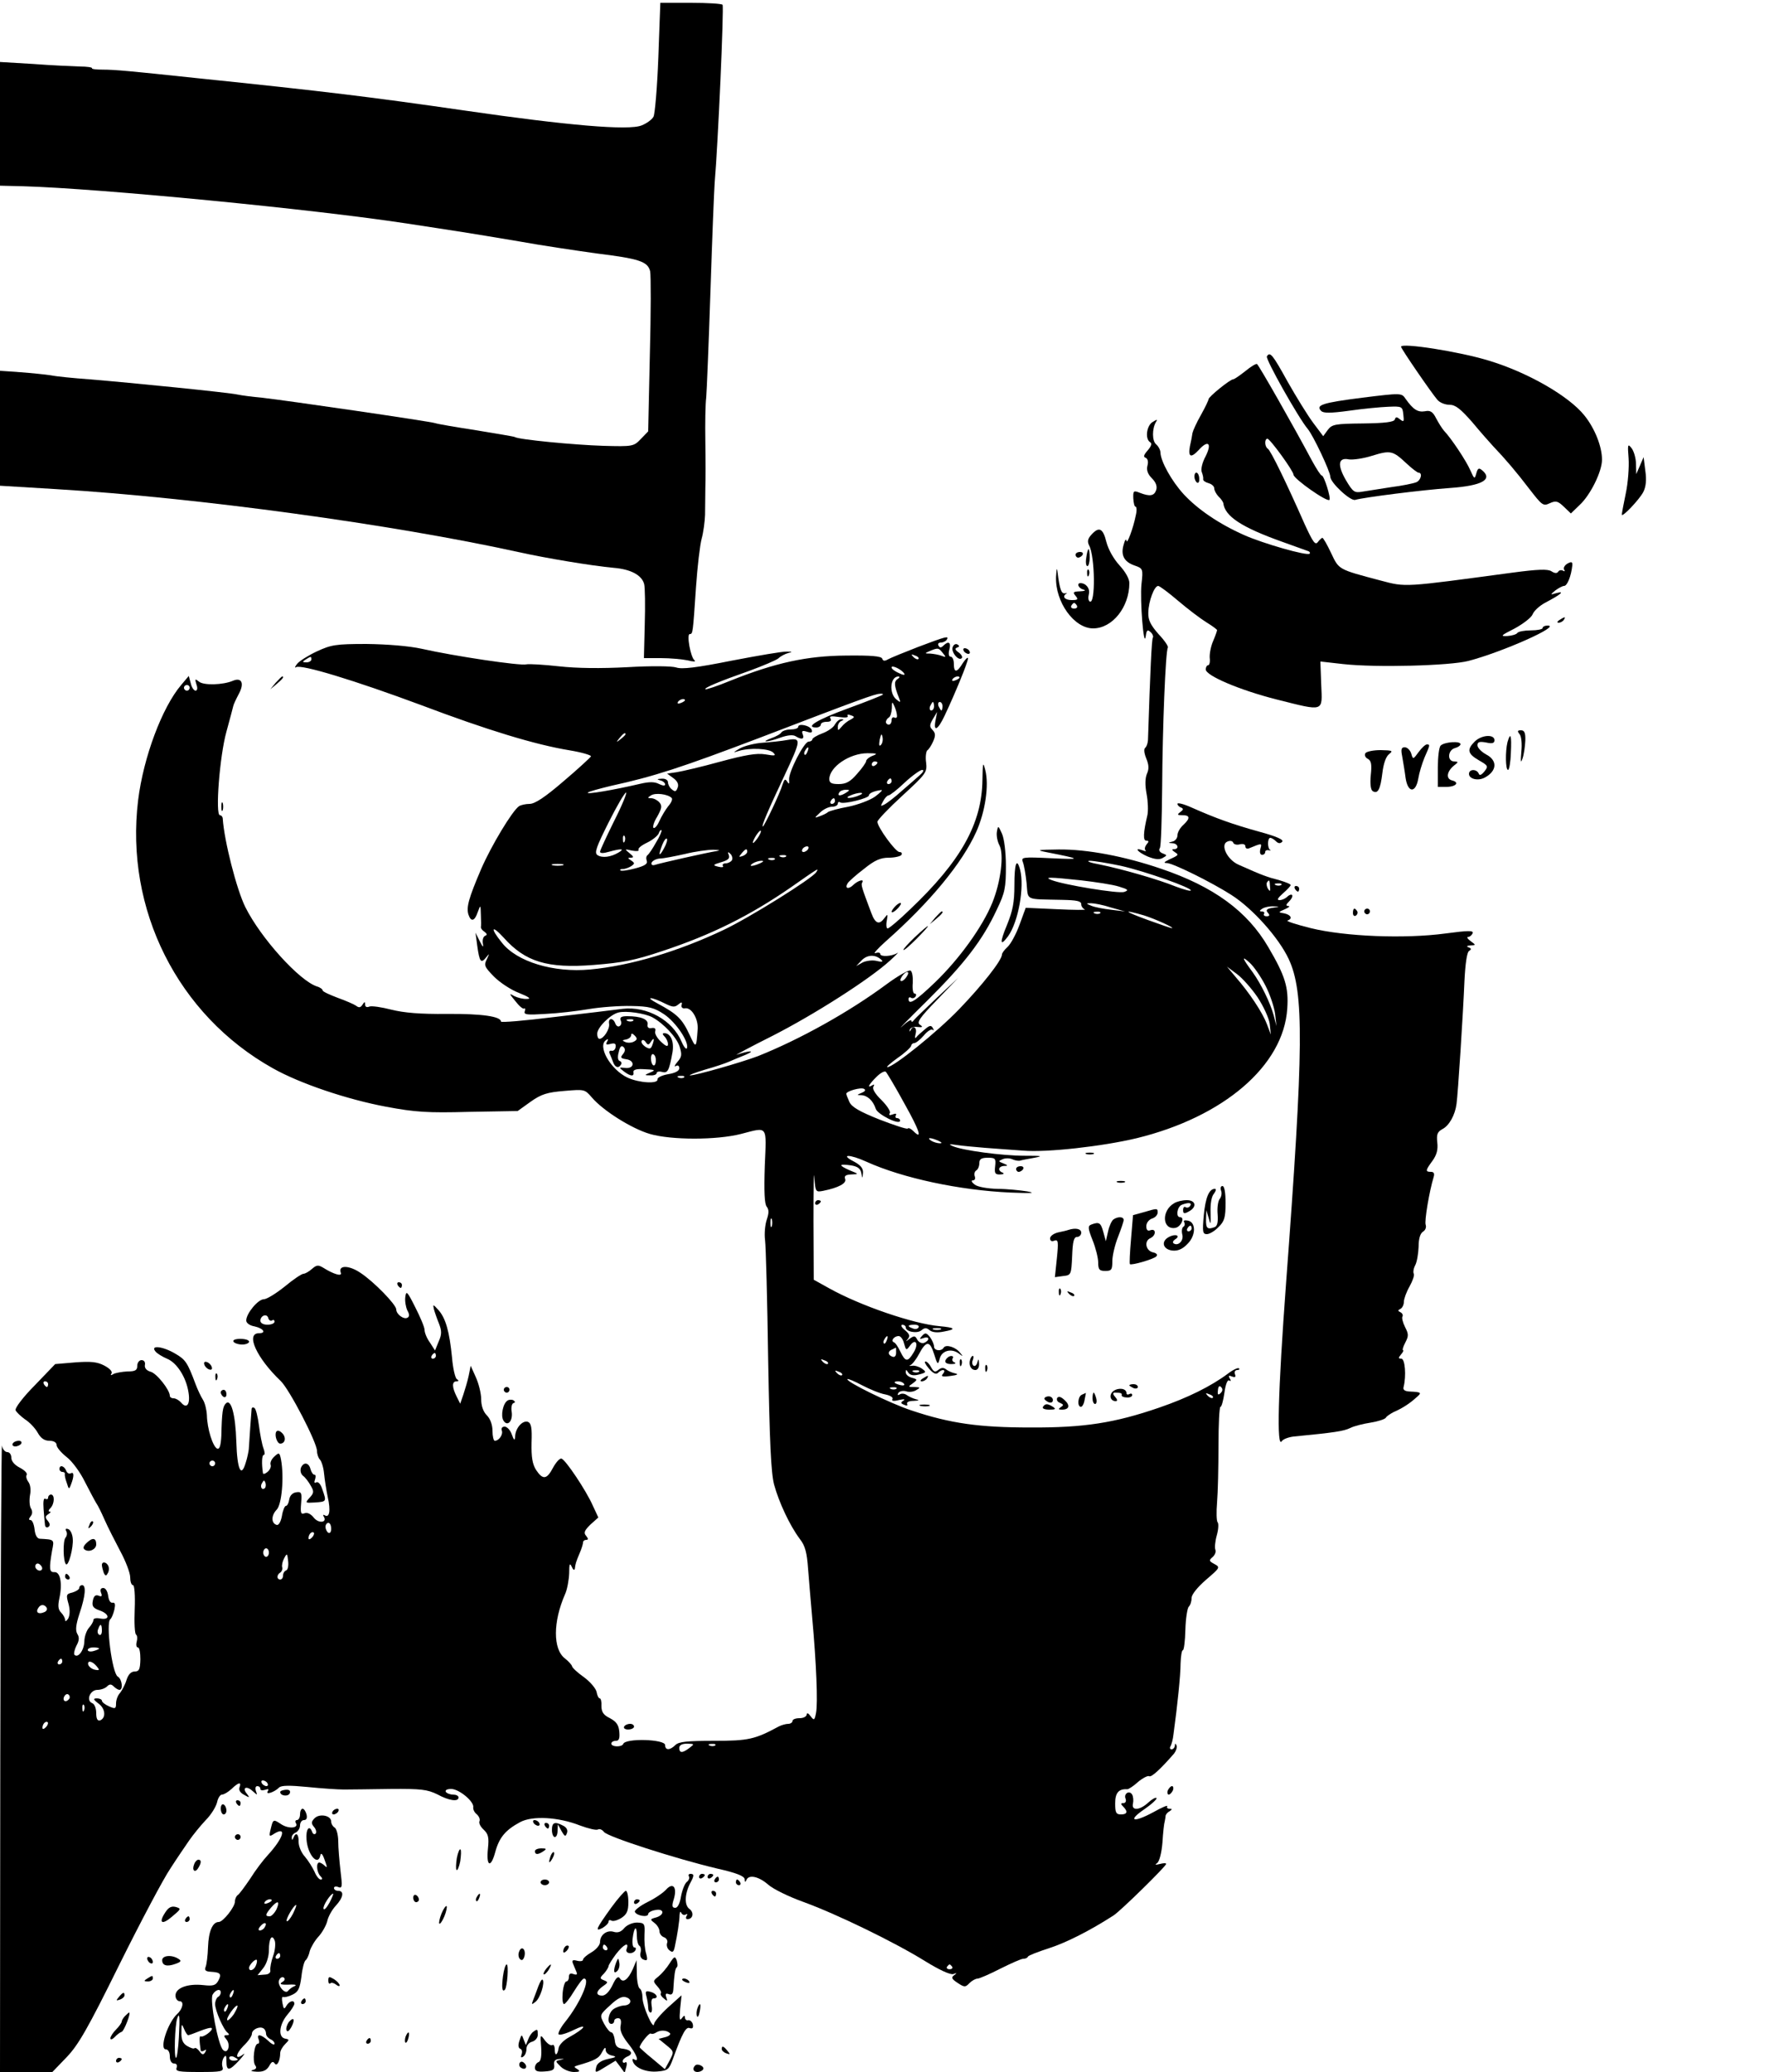 <?xml version="1.0" standalone="no"?>
<!DOCTYPE svg PUBLIC "-//W3C//DTD SVG 20010904//EN"
 "http://www.w3.org/TR/2001/REC-SVG-20010904/DTD/svg10.dtd">
<svg version="1.0" xmlns="http://www.w3.org/2000/svg"
 width="625pt" height="732pt" viewBox="0 0 625 732"
 preserveAspectRatio="xMidYMid meet">

<g transform="translate(0,732) scale(0.1,-0.1)"
fill="#000000" stroke="none">
<path d="M2326 7118 c-4 -106 -12 -200 -17 -210 -5 -10 -24 -24 -42 -31 -45
-19 -264 0 -622 52 -332 48 -494 68 -950 115 -236 25 -288 30 -332 30 -23 0
-40 2 -38 5 2 3 -18 6 -43 6 -26 1 -100 4 -164 9 l-118 7 0 -218 0 -219 83 -2
c270 -8 1025 -81 1357 -132 74 -11 162 -25 195 -30 33 -5 123 -20 200 -33 77
-14 199 -32 270 -42 155 -19 183 -29 192 -63 3 -14 3 -147 -1 -296 l-6 -270
-26 -27 c-25 -26 -28 -27 -133 -24 -100 3 -299 22 -312 31 -3 2 -65 12 -137
24 -71 11 -136 22 -144 25 -16 6 -530 81 -613 90 -33 3 -71 8 -85 11 -29 7
-378 42 -525 54 -55 4 -116 10 -135 14 -19 3 -68 8 -108 11 l-72 5 0 -203 0
-203 198 -12 c500 -30 1191 -125 1632 -222 99 -22 261 -49 338 -56 61 -5 100
-26 108 -58 3 -12 4 -76 2 -142 l-3 -119 60 0 c33 0 76 -4 95 -8 19 -5 30 -5
24 0 -14 10 -29 93 -17 93 11 0 11 3 22 166 5 72 14 149 20 171 6 21 11 59 12
84 0 24 1 67 1 94 1 28 1 102 0 165 -1 63 0 133 3 155 2 22 9 191 15 375 6
184 13 358 15 385 12 138 33 617 28 628 -3 4 -53 7 -112 7 l-108 0 -7 -192z"/>
<path d="M4950 6095 c0 -7 108 -164 128 -187 8 -10 27 -18 43 -18 21 0 39 -14
81 -62 29 -35 62 -72 73 -84 44 -46 83 -92 128 -151 45 -58 49 -62 72 -51 22
10 29 8 50 -12 l25 -24 31 30 c38 35 79 118 79 160 0 46 -25 110 -62 156 -54
68 -199 152 -338 194 -104 32 -310 64 -310 49z"/>
<path d="M4476 6061 c-6 -9 112 -218 144 -256 19 -22 80 -151 80 -169 0 -21
71 -87 88 -82 31 9 236 35 335 42 113 8 153 30 113 63 -11 9 -15 7 -20 -11 -6
-22 -7 -21 -21 10 -14 33 -68 114 -93 140 -7 8 -19 27 -28 44 -12 24 -21 29
-40 25 -25 -4 -41 6 -68 44 -14 21 -15 21 -153 4 -141 -18 -166 -26 -145 -47
8 -8 33 -8 99 1 48 7 111 13 138 14 48 2 50 1 53 -27 3 -26 2 -28 -11 -18 -12
10 -16 10 -19 0 -3 -9 -35 -13 -112 -14 -99 -1 -110 -3 -125 -23 l-16 -22 -36
48 c-20 27 -60 92 -90 145 -53 96 -62 107 -73 89z m493 -378 c19 -18 39 -33
43 -33 15 0 8 -28 -9 -34 -10 -4 -49 -12 -88 -17 -38 -6 -84 -13 -102 -16 -28
-5 -33 -1 -58 41 -31 54 -27 81 11 73 14 -2 51 3 82 13 65 20 73 18 121 -27z"/>
<path d="M4400 6009 c-19 -15 -39 -29 -43 -29 -11 0 -87 -62 -87 -70 0 -4 -12
-29 -27 -56 -15 -26 -28 -55 -30 -64 -1 -8 -5 -30 -9 -47 -7 -38 4 -42 31 -13
33 37 48 25 25 -21 -13 -24 -18 -48 -14 -57 4 -10 6 -21 5 -25 -1 -5 8 -11 19
-14 11 -3 20 -11 20 -18 0 -8 7 -20 15 -29 9 -8 16 -19 17 -23 5 -47 65 -86
208 -137 41 -15 81 -29 89 -32 8 -2 11 -7 8 -10 -8 -9 -165 36 -232 66 -88 39
-164 91 -213 144 -43 47 -81 116 -82 147 0 9 -7 22 -15 29 -15 12 -15 55 -1
79 7 10 4 10 -12 0 -21 -13 -27 -59 -9 -71 8 -4 5 -14 -8 -29 -14 -16 -16 -23
-8 -26 8 -3 11 -14 7 -28 -4 -16 1 -30 16 -45 14 -14 19 -28 15 -41 -7 -21
-22 -24 -58 -10 -22 9 -24 7 -23 -20 1 -16 4 -29 8 -29 4 0 5 -14 1 -30 -9
-46 -32 -107 -33 -90 -1 8 -6 2 -10 -14 -11 -37 1 -61 39 -74 29 -10 30 -12
24 -65 -6 -56 8 -233 15 -185 3 22 6 25 17 15 7 -6 11 -16 8 -20 -4 -7 -9
-113 -17 -357 0 -14 -5 -28 -10 -32 -5 -4 -4 -18 4 -38 9 -22 10 -37 2 -54 -6
-15 -7 -39 -1 -71 5 -26 6 -59 3 -74 -15 -64 -16 -91 -4 -91 9 0 10 -3 1 -13
-6 -8 -8 -17 -4 -21 4 -4 0 -4 -10 0 -33 12 -17 -7 18 -22 25 -10 41 -12 53
-5 16 9 16 10 0 16 -11 4 -15 12 -10 19 4 6 7 103 8 216 1 204 12 479 20 492
3 4 -12 26 -33 48 -28 32 -37 50 -36 76 1 40 21 94 35 94 5 0 37 -24 71 -53
34 -29 79 -63 100 -76 20 -12 37 -25 37 -27 0 -3 -6 -20 -14 -39 -8 -18 -13
-45 -12 -59 2 -14 -1 -26 -5 -26 -5 0 -9 -7 -9 -15 0 -22 120 -73 250 -106
171 -43 162 -45 158 52 l-3 82 80 -9 c116 -13 377 -6 443 11 122 32 330 125
280 125 -10 0 -18 -4 -18 -9 0 -4 -18 -8 -41 -8 -23 0 -44 -4 -48 -9 -3 -5
-19 -10 -36 -11 -26 -1 -22 2 27 27 31 17 59 39 63 50 4 11 23 29 43 40 57 30
72 43 42 35 -24 -7 -24 -7 -5 9 11 8 25 16 31 16 11 0 25 34 29 72 1 13 -2 15
-17 7 -10 -6 -15 -15 -12 -21 4 -6 3 -8 -4 -4 -6 3 -13 2 -17 -4 -4 -6 -12 -6
-24 2 -13 8 -47 7 -137 -5 -387 -52 -375 -52 -466 -28 -151 40 -147 38 -175
97 -14 30 -28 54 -31 54 -2 0 -10 -7 -16 -15 -9 -12 -17 -1 -46 62 -64 145
-121 263 -131 268 -11 7 -12 35 -1 35 9 0 92 -114 92 -127 1 -15 119 -98 127
-89 6 6 -19 86 -27 86 -4 0 -19 24 -35 53 -65 122 -188 338 -194 341 -3 2 -22
-9 -41 -25z"/>
<path d="M5754 5700 c2 -30 -2 -86 -10 -123 -8 -38 -14 -71 -14 -75 0 -12 62
53 76 80 9 18 12 42 7 75 l-6 48 -13 -30 -13 -30 -1 36 c0 19 -7 44 -15 55
-14 18 -15 15 -11 -36z"/>
<path d="M4220 5636 c0 -8 4 -17 9 -21 6 -3 9 4 8 15 -1 23 -17 28 -17 6z"/>
<path d="M3856 5431 c-13 -14 -15 -24 -8 -38 21 -39 23 -211 2 -198 -5 3 -6
14 -3 26 5 19 -9 38 -29 39 -16 0 -7 -19 10 -23 10 -3 5 -5 -12 -6 -24 -1 -27
-3 -16 -16 11 -13 8 -15 -14 -15 -24 0 -35 13 -18 23 4 2 1 2 -5 1 -13 -3 -19
14 -26 71 -3 22 -4 19 -6 -13 -3 -89 64 -182 131 -182 68 0 128 75 128 160 0
16 -14 40 -35 63 -20 22 -39 55 -46 82 -12 49 -26 56 -53 26z m-51 -251 c3 -5
-1 -10 -10 -10 -9 0 -13 5 -10 10 3 6 8 10 10 10 2 0 7 -4 10 -10z"/>
<path d="M3838 5350 c-3 -16 -1 -30 4 -30 4 0 8 14 8 30 0 17 -2 30 -4 30 -2
0 -6 -13 -8 -30z"/>
<path d="M3800 5360 c0 -5 4 -10 9 -10 6 0 13 5 16 10 3 6 -1 10 -9 10 -9 0
-16 -4 -16 -10z"/>
<path d="M3841 5294 c0 -11 3 -14 6 -6 3 7 2 16 -1 19 -3 4 -6 -2 -5 -13z"/>
<path d="M5510 5130 c-9 -6 -10 -10 -3 -10 6 0 15 5 18 10 8 12 4 12 -15 0z"/>
<path d="M3245 5035 c-49 -19 -98 -39 -107 -44 -12 -7 -18 -7 -21 2 -3 9 -39
12 -128 11 -138 -1 -249 -25 -409 -89 -46 -19 -86 -32 -88 -30 -5 5 50 28 158
66 46 17 91 36 100 43 8 8 24 16 35 19 16 4 15 5 -5 5 -14 1 -101 -14 -195
-32 -125 -25 -176 -31 -196 -24 -16 5 -86 6 -172 1 -95 -5 -179 -4 -242 3 -54
6 -106 9 -115 7 -21 -6 -255 29 -370 55 -46 10 -121 16 -195 17 -109 0 -125
-3 -175 -26 -30 -14 -62 -34 -70 -44 -8 -10 -10 -16 -4 -12 18 11 208 -47 442
-134 233 -88 403 -140 526 -160 42 -7 75 -17 74 -21 -2 -4 -45 -44 -97 -88
-65 -56 -101 -80 -120 -80 -14 0 -31 -4 -37 -8 -24 -16 -99 -141 -134 -222
-44 -103 -53 -135 -45 -161 9 -27 22 -24 33 9 10 27 10 26 11 -10 1 -21 1 -41
0 -44 0 -4 5 -11 13 -16 9 -7 10 -11 2 -14 -7 -3 -10 -15 -8 -27 3 -16 0 -14
-11 8 l-15 30 6 -45 c8 -58 13 -65 31 -43 13 16 13 16 3 -6 -11 -21 -8 -27 25
-61 21 -21 60 -47 89 -58 35 -14 44 -21 28 -21 -13 -1 -33 4 -45 10 -19 11
-19 10 4 -18 13 -17 27 -29 31 -26 4 2 5 -2 2 -10 -4 -12 9 -13 73 -9 43 2
112 10 153 17 41 7 109 12 150 11 64 -1 81 -6 116 -29 42 -28 89 -98 81 -120
-2 -6 -11 4 -19 23 -32 76 -122 126 -208 116 -30 -4 -139 -17 -242 -29 -104
-13 -188 -20 -188 -16 0 18 -67 28 -190 27 -96 -1 -153 4 -197 15 -35 9 -69
14 -78 11 -9 -4 -15 -1 -15 7 0 11 -2 11 -9 0 -7 -11 -13 -12 -23 -4 -7 5 -37
18 -65 28 -29 11 -53 22 -53 26 0 4 -9 11 -20 14 -62 20 -198 170 -253 280
-31 62 -75 235 -80 313 0 6 -5 12 -10 12 -17 0 -1 209 23 295 12 44 23 85 24
90 1 6 10 25 20 44 20 37 10 59 -21 46 -35 -15 -104 -17 -120 -3 -14 11 -15
10 -9 -10 5 -13 3 -22 -3 -22 -6 0 -14 12 -17 26 l-7 26 -27 -32 c-67 -79
-133 -254 -152 -407 -47 -386 140 -759 476 -947 96 -54 262 -110 401 -136 102
-19 145 -22 292 -18 l172 3 46 33 c38 27 59 33 119 38 71 6 72 6 97 -23 39
-46 140 -110 205 -129 76 -22 236 -22 322 0 97 25 90 33 84 -114 -3 -89 -1
-134 7 -143 8 -11 8 -22 0 -46 -6 -18 -9 -50 -6 -72 3 -22 8 -212 11 -424 5
-286 10 -398 21 -440 17 -62 55 -144 91 -192 19 -24 25 -49 29 -105 3 -40 10
-120 15 -178 14 -153 20 -298 13 -332 -5 -26 -7 -27 -19 -11 -8 11 -13 13 -14
6 0 -7 -11 -13 -25 -13 -14 0 -25 -4 -25 -10 0 -5 -7 -10 -15 -10 -8 0 -23 -4
-33 -9 -85 -46 -108 -51 -229 -51 -95 0 -125 -3 -137 -15 -19 -19 -36 -19 -36
0 0 21 -141 25 -148 4 -5 -12 -42 -11 -42 1 0 6 7 10 16 10 11 0 14 8 12 32
-2 25 -11 36 -33 48 -23 11 -30 22 -30 43 1 15 -2 27 -6 27 -4 0 -9 10 -11 22
-2 12 -22 36 -45 53 -23 16 -42 34 -42 39 -1 4 -12 17 -25 27 -43 33 -42 130
0 226 8 17 14 51 15 75 0 33 2 38 9 23 5 -11 9 -14 11 -7 2 18 4 24 17 55 7
16 12 33 12 38 0 5 5 9 11 9 8 0 8 4 0 14 -10 11 -6 19 15 40 l28 25 -20 43
c-23 52 -95 160 -110 165 -6 2 -19 -12 -30 -32 -22 -42 -36 -44 -60 -8 -13 21
-17 45 -16 96 2 53 -1 69 -13 74 -19 6 -44 -22 -45 -52 -1 -16 -4 -14 -12 8
-5 15 -17 27 -25 27 -9 0 -13 -6 -10 -14 5 -14 -10 -36 -25 -36 -4 0 -8 16 -8
35 0 22 -8 43 -20 55 -13 13 -20 34 -20 58 0 20 -9 55 -19 77 l-18 40 -7 -35
c-4 -19 -13 -49 -19 -67 l-11 -32 -13 26 c-16 32 -17 53 0 53 8 0 9 3 1 8 -6
4 -14 39 -17 77 -9 90 -22 138 -48 167 -19 21 -20 21 -16 3 3 -11 11 -34 18
-51 10 -26 10 -38 -1 -63 l-13 -32 -18 28 c-11 15 -19 35 -19 45 0 9 -15 45
-33 80 -28 56 -32 60 -35 36 -2 -15 2 -36 7 -47 8 -14 8 -22 1 -26 -13 -8 -40
12 -40 29 0 17 -79 98 -126 129 -41 28 -80 28 -70 1 6 -15 -25 -6 -63 18 -17
10 -23 9 -39 -5 -10 -9 -24 -17 -30 -17 -6 0 -36 -20 -66 -45 -31 -25 -64 -45
-74 -45 -20 0 -62 -50 -62 -75 0 -9 12 -18 30 -21 31 -7 42 -24 15 -24 -48 0
-9 -87 77 -169 31 -30 128 -217 128 -247 0 -11 5 -25 10 -30 6 -6 13 -28 15
-50 2 -21 8 -59 13 -83 11 -48 6 -75 -11 -64 -5 3 -7 1 -3 -5 13 -21 -18 -25
-35 -4 -10 13 -23 20 -33 16 -13 -5 -15 1 -12 36 3 37 1 41 -18 38 -13 -2 -22
-12 -24 -25 -2 -13 -7 -23 -12 -23 -4 0 -11 -16 -14 -36 -4 -21 -12 -34 -19
-31 -19 6 -19 33 0 53 19 18 27 117 16 177 -5 26 -7 27 -24 11 -10 -9 -15 -21
-13 -28 3 -7 -2 -19 -11 -26 -8 -7 -16 -9 -16 -4 -5 33 -4 64 3 64 4 0 4 10
-1 23 -5 13 -12 49 -16 80 -4 32 -11 60 -16 63 -5 3 -9 2 -10 -3 -1 -10 -9
-123 -10 -143 -1 -8 -5 -30 -11 -48 -16 -54 -30 -24 -33 74 -3 99 -19 154 -37
136 -11 -11 -14 -29 -16 -115 -2 -34 -6 -47 -14 -45 -16 6 -36 71 -37 118 -1
20 -7 44 -14 55 -7 11 -19 36 -26 55 -29 78 -36 87 -72 108 -44 26 -89 31 -70
8 6 -8 25 -19 41 -26 35 -14 68 -66 76 -119 7 -42 -6 -60 -26 -36 -7 8 -19 15
-26 15 -8 0 -14 4 -14 9 0 21 -47 80 -68 85 -14 4 -22 13 -20 24 2 10 -3 17
-12 17 -8 0 -15 -9 -15 -20 0 -16 -7 -20 -35 -20 -19 -1 -41 -5 -49 -9 -9 -6
-12 -5 -7 2 4 7 -7 18 -26 28 -25 13 -48 15 -102 11 l-71 -6 -72 -75 c-41 -41
-71 -81 -68 -88 3 -7 18 -21 33 -32 16 -10 36 -31 45 -47 11 -20 24 -29 42
-29 15 0 25 -6 25 -15 0 -8 16 -27 35 -42 20 -15 49 -55 65 -88 17 -33 35 -67
40 -75 6 -8 19 -35 30 -60 11 -25 36 -74 55 -110 19 -35 35 -77 35 -92 0 -15
4 -28 10 -28 5 0 8 -35 6 -85 -2 -47 0 -88 5 -90 4 -3 5 -14 2 -25 -3 -11 -1
-20 4 -20 6 0 9 -19 9 -42 -1 -35 -4 -43 -20 -43 -13 0 -23 -11 -29 -30 -5
-17 -16 -37 -23 -46 -8 -8 -14 -25 -14 -37 0 -19 -3 -20 -25 -10 -14 6 -25 15
-25 20 0 4 -8 8 -17 8 -15 0 -14 -4 6 -19 24 -18 26 -51 4 -59 -9 -2 -13 7
-13 26 0 17 -6 32 -14 35 -23 9 -8 47 18 47 12 0 27 5 34 12 9 9 15 9 24 0 7
-7 16 -12 20 -12 14 0 9 39 -6 47 -20 12 -43 191 -26 203 4 3 10 17 14 33 4
19 3 26 -6 25 -8 -2 -14 9 -16 25 -2 15 -9 27 -17 27 -9 0 -12 -6 -8 -17 5
-12 2 -15 -9 -10 -11 4 -17 -2 -20 -18 -4 -19 1 -26 23 -34 36 -12 39 -35 4
-29 -14 3 -25 1 -25 -5 0 -6 -7 -18 -16 -28 -8 -9 -16 -31 -16 -48 -1 -31 -22
-60 -35 -47 -3 3 0 18 7 32 10 18 11 30 3 42 -7 13 -5 32 8 72 21 62 24 100 9
100 -5 0 -10 -4 -10 -10 0 -5 -11 -12 -24 -16 -22 -5 -23 -8 -14 -40 6 -22 5
-40 -1 -52 -6 -9 -11 -12 -11 -5 0 6 -6 18 -14 26 -11 11 -12 24 -6 52 11 51
3 93 -18 91 -18 -1 -19 12 -8 76 8 40 9 39 -44 42 -9 1 -16 13 -18 34 -2 17
-8 32 -14 32 -7 0 -7 4 0 13 7 8 7 18 2 27 -6 8 -7 30 -4 48 4 19 1 38 -6 47
-6 8 -9 19 -6 24 4 6 -7 17 -24 26 -18 9 -30 23 -30 35 0 11 -6 20 -14 20 -8
0 -17 10 -19 23 -2 12 -5 -481 -6 -1095 l-1 -1118 93 0 92 0 51 53 c41 43 74
100 186 327 75 151 156 304 180 339 23 36 54 81 67 100 14 20 40 52 58 71 19
19 36 47 40 63 3 15 11 27 17 27 7 0 22 9 34 20 25 24 36 26 28 5 -3 -9 3 -19
17 -26 19 -11 20 -10 10 3 -19 22 -3 31 19 11 18 -16 18 -16 12 0 -3 10 -1 17
5 17 6 0 11 -4 11 -10 0 -5 7 -6 17 -3 11 4 14 3 9 -5 -9 -14 23 -4 40 13 8 8
38 8 100 2 49 -5 107 -9 129 -9 22 0 96 1 165 2 108 1 130 -2 165 -19 42 -23
75 -27 75 -11 0 6 -9 10 -19 10 -11 0 -23 5 -26 10 -3 6 5 10 19 10 28 0 82
-45 78 -65 -1 -7 4 -18 12 -24 8 -7 13 -18 10 -25 -3 -7 4 -20 15 -30 16 -15
19 -27 15 -66 -7 -64 10 -72 26 -12 14 51 36 77 88 105 43 23 135 18 211 -12
30 -11 58 -18 64 -14 6 3 15 -1 21 -9 13 -17 252 -94 399 -129 71 -16 97 -27
98 -38 0 -10 2 -12 6 -3 8 21 44 13 77 -16 18 -16 74 -43 124 -61 116 -42 322
-142 430 -209 50 -31 89 -49 100 -46 13 5 14 4 3 -4 -11 -8 -9 -13 12 -27 24
-16 28 -16 42 -1 9 9 22 16 29 16 6 0 43 16 80 35 38 19 74 35 81 35 8 0 15 3
17 8 2 4 36 17 76 30 61 20 142 61 226 115 24 15 186 174 186 182 0 4 -10 3
-22 0 -16 -4 -19 -3 -10 3 8 5 16 36 19 73 2 35 6 69 8 74 1 6 3 14 3 19 0 5
6 13 14 17 10 7 10 9 0 9 -7 0 -11 4 -8 9 3 5 -19 -4 -49 -21 -72 -39 -93 -31
-31 11 26 18 45 36 42 39 -3 3 -16 -4 -29 -16 -30 -28 -61 -30 -54 -3 2 10 1
24 -3 31 -10 17 -31 3 -23 -15 3 -9 -1 -15 -8 -15 -10 0 -10 -3 -1 -12 18 -18
15 -28 -8 -28 -17 0 -20 7 -20 39 0 37 12 52 43 50 4 0 22 11 38 26 17 14 35
23 39 20 8 -5 42 27 88 80 7 9 11 21 9 28 -4 9 -6 9 -6 0 -1 -7 -6 -13 -12
-13 -5 0 -7 5 -4 10 4 6 9 25 11 43 14 103 25 208 25 250 1 26 4 47 8 47 4 0
8 32 9 72 1 40 7 77 12 82 6 6 10 19 10 31 0 12 21 38 51 64 50 43 51 44 29
56 -19 10 -19 13 -6 24 8 7 13 18 10 26 -3 7 -1 30 5 51 6 21 7 42 3 46 -4 4
-5 36 -2 71 3 35 5 125 5 200 0 75 3 137 7 137 4 0 10 22 14 50 4 30 11 47 17
43 6 -4 7 -1 2 7 -6 10 -4 12 8 7 11 -4 14 -2 10 9 -3 7 1 14 8 14 7 0 10 3 6
6 -3 3 -21 -5 -39 -19 -59 -44 -141 -85 -243 -120 -157 -54 -265 -71 -455 -70
-179 0 -282 14 -419 60 -74 24 -235 103 -227 111 2 2 26 -8 52 -22 27 -14 63
-29 81 -32 19 -4 30 -11 26 -17 -4 -6 4 -8 23 -3 18 4 24 3 16 -2 -11 -7 -10
-10 3 -15 9 -4 13 -3 10 3 -3 6 6 11 22 11 21 1 23 3 8 6 -11 3 -25 10 -32 15
-7 5 -18 6 -24 2 -8 -4 -9 -3 -5 5 4 6 16 9 27 6 10 -4 27 -2 36 4 16 9 15 10
-6 11 -23 0 -24 1 -6 13 17 13 17 14 -4 20 -11 3 -21 11 -21 19 0 11 2 10 9
-1 6 -9 18 -12 37 -7 27 7 28 9 11 21 -10 7 -26 12 -35 10 -9 -1 -12 0 -6 2 6
2 20 19 30 38 26 49 39 50 54 2 12 -39 14 -40 20 -17 7 29 42 38 68 18 15 -11
16 -11 4 3 -15 20 -50 31 -58 18 -8 -14 -34 -11 -34 4 0 7 -6 22 -14 33 -13
16 -17 17 -28 5 -11 -12 -10 -13 5 -8 21 8 23 -8 2 -17 -8 -3 -19 2 -24 11 -8
15 -11 15 -28 3 -13 -10 -15 -11 -6 -1 9 11 7 18 -10 32 -12 10 -16 18 -9 19
6 0 12 -4 12 -9 0 -16 40 -23 55 -11 12 10 18 10 29 1 9 -8 28 -10 51 -5 45 8
40 14 -16 19 -91 8 -279 72 -390 134 l-54 30 -1 208 c0 114 1 184 3 154 4 -52
5 -53 31 -48 55 11 84 27 78 42 -4 11 2 15 22 16 27 1 27 1 -7 15 -40 18 -38
23 6 17 23 -4 33 -11 36 -27 4 -21 4 -21 6 1 1 16 -9 27 -31 39 -53 27 -16 27
43 0 128 -58 329 -101 509 -109 74 -3 92 -2 60 4 -25 4 -73 9 -106 9 -36 1
-70 7 -80 15 -11 8 -14 15 -7 15 7 0 10 6 7 14 -3 8 -1 17 5 21 6 3 11 15 11
26 0 14 7 19 30 19 27 0 29 -3 26 -30 -3 -25 0 -30 18 -29 11 0 15 3 9 6 -19
7 -16 23 5 24 14 0 14 2 -3 9 -18 7 -19 8 -2 15 9 4 25 4 35 -1 9 -4 22 -6 27
-4 6 2 28 6 50 10 32 6 26 7 -35 7 -80 0 -220 19 -254 34 -16 7 -13 8 14 4 19
-3 64 -7 100 -10 36 -3 97 -7 136 -10 81 -7 279 15 400 44 307 75 519 256 532
458 5 75 -7 115 -67 217 -74 127 -193 214 -379 277 -129 44 -261 69 -361 68
-78 -1 -82 -2 -41 -10 122 -24 123 -26 16 -21 -105 5 -109 4 -102 -14 4 -10
10 -44 13 -74 6 -63 -8 -56 126 -59 50 -1 67 -4 67 -15 0 -8 6 -16 13 -19 6
-2 -38 -2 -99 1 l-110 5 -22 -60 c-12 -33 -31 -68 -42 -78 -11 -10 -20 -22
-20 -27 0 -20 -69 -108 -152 -194 -77 -80 -231 -204 -253 -204 -5 0 12 15 37
33 25 17 46 37 47 42 1 6 6 10 11 10 6 0 21 12 34 27 12 15 27 24 31 20 5 -4
5 -1 1 6 -6 11 -12 10 -29 -5 -12 -10 -26 -22 -30 -28 -5 -5 -5 0 -2 13 6 22
-9 32 -18 12 -3 -6 -4 -5 -3 2 2 7 14 12 27 10 19 -2 21 0 9 8 -12 8 -1 24 60
87 l75 78 -75 -70 c-41 -39 -78 -74 -82 -80 -4 -6 -8 -6 -8 -1 0 6 -15 -3 -33
-20 -18 -16 22 25 89 91 131 130 196 214 246 322 29 60 32 78 32 153 0 50 -6
97 -14 115 -13 29 -14 30 -18 6 -2 -13 2 -34 9 -47 17 -32 5 -129 -25 -203
-35 -86 -117 -199 -202 -281 -71 -68 -94 -82 -94 -59 0 5 4 8 9 4 5 -3 12 -1
16 5 3 5 2 10 -4 10 -5 0 -8 17 -6 38 1 20 -2 40 -8 43 -5 4 -44 -18 -86 -49
-131 -97 -305 -194 -453 -253 -58 -22 -222 -69 -240 -68 -7 0 16 9 52 20 36
10 74 23 85 28 11 5 38 16 60 25 37 16 13 15 -32 0 -10 -4 47 27 127 67 147
75 343 200 415 266 22 20 33 32 25 26 -20 -12 -60 -14 -60 -3 0 5 -8 6 -17 3
-10 -4 7 15 37 42 154 136 269 275 319 386 32 71 46 165 32 219 -8 31 -9 26
-10 -36 -2 -154 -77 -287 -255 -456 -39 -38 -75 -68 -80 -68 -4 0 -6 12 -3 27
4 24 4 26 -8 10 -18 -25 -32 -21 -46 16 -33 88 -38 101 -33 109 9 14 -14 8
-31 -8 -17 -17 -32 -13 -20 6 4 6 29 29 57 50 38 31 59 40 88 40 21 0 42 5 45
10 3 6 0 10 -7 10 -14 0 -78 88 -78 107 0 6 40 48 88 92 84 77 88 83 84 117
-3 20 0 39 4 43 5 3 15 18 21 32 9 21 8 29 -2 40 -12 12 -11 18 1 39 l15 25
-5 -26 c-10 -47 7 -40 32 14 36 76 82 188 82 201 0 6 -8 -1 -18 -16 -21 -35
-32 -36 -32 -3 0 14 -5 25 -11 25 -7 0 -9 10 -5 25 7 26 -3 32 -21 14 -8 -8
-13 -8 -17 0 -4 6 0 11 8 11 8 0 18 5 21 10 9 15 -2 12 -100 -25z m86 -22 c12
-15 12 -16 -4 -10 -10 4 -28 7 -40 8 -21 0 -21 1 -2 9 29 12 31 12 46 -7z
m-86 -21 c-3 -3 -11 0 -18 7 -9 10 -8 11 6 5 10 -3 15 -9 12 -12z m-2145 -2
c0 -5 -8 -10 -17 -10 -15 0 -16 2 -3 10 19 12 20 12 20 0z m2095 -50 c4 -6 -5
-5 -19 2 -14 6 -26 15 -26 20 0 10 36 -7 45 -22z m-24 -19 c-13 -9 -12 -23 5
-66 7 -18 6 -18 -9 -6 -27 22 -22 81 7 81 6 0 5 -4 -3 -9z m219 5 c0 -2 -7 -7
-16 -10 -8 -3 -12 -2 -9 4 6 10 25 14 25 6z m-2720 -36 c0 -5 -4 -10 -10 -10
-5 0 -10 5 -10 10 0 6 5 10 10 10 6 0 10 -4 10 -10z m2449 -24 c-3 -3 -58 -25
-124 -49 -107 -39 -153 -67 -111 -67 9 0 16 5 16 10 0 6 9 10 21 10 13 0 18 4
13 12 -5 8 3 9 30 5 21 -3 34 -2 31 3 -3 6 1 7 11 3 15 -5 14 -7 -2 -16 -11
-5 -25 -17 -31 -25 -12 -14 -13 -14 -13 0 0 9 6 19 13 21 9 4 9 6 0 6 -7 1
-17 -8 -23 -18 -5 -11 -26 -25 -45 -32 -19 -7 -35 -17 -35 -21 0 -4 -6 -8 -13
-8 -16 0 -72 -109 -69 -135 1 -15 0 -17 -7 -6 -7 11 -10 8 -16 -10 -8 -29 -65
-149 -70 -149 -6 0 19 58 76 179 60 128 61 135 12 127 -21 -4 -61 -8 -89 -10
-28 -2 -64 -11 -80 -20 -25 -15 -26 -16 -4 -9 39 12 108 9 122 -6 11 -11 6
-12 -28 -6 -31 5 -71 -2 -160 -26 -65 -18 -134 -34 -153 -37 l-34 -5 22 -16
c15 -11 20 -23 15 -34 -5 -14 -9 -15 -20 -6 -8 6 -14 18 -14 25 0 8 -9 14 -22
13 -17 -1 -19 -2 -5 -6 9 -2 17 -9 17 -14 0 -6 -8 -5 -21 1 -15 8 -33 9 -67 1
-94 -22 -194 -39 -185 -31 4 4 42 14 83 24 152 33 251 66 520 168 355 136 412
157 429 157 8 1 12 -1 10 -3z m-699 -20 c0 -2 -7 -7 -16 -10 -8 -3 -12 -2 -9
4 6 10 25 14 25 6z m749 -54 c1 -7 -3 -10 -9 -7 -5 3 -10 -1 -10 -9 0 -9 -4
-16 -10 -16 -5 0 -10 4 -10 9 0 6 5 13 10 16 6 3 10 18 11 33 0 24 1 25 9 7 5
-11 9 -26 9 -33z m131 33 c0 -8 -4 -15 -10 -15 -5 0 -7 7 -4 15 4 8 8 15 10
15 2 0 4 -7 4 -15z m30 0 c0 -8 -2 -15 -4 -15 -2 0 -6 7 -10 15 -3 8 -1 15 4
15 6 0 10 -7 10 -15z m-1120 -99 c0 -2 -8 -10 -17 -17 -16 -13 -17 -12 -4 4
13 16 21 21 21 13z m902 -38 c-6 -6 -7 0 -4 19 5 21 7 23 10 9 2 -10 0 -22 -6
-28z m-259 -23 c-3 -9 -8 -14 -10 -11 -3 3 -2 9 2 15 9 16 15 13 8 -4z m230
-15 c-13 -5 -23 -14 -23 -19 0 -5 -14 -25 -32 -45 -24 -28 -39 -36 -65 -36
-25 0 -33 4 -33 18 1 43 72 91 135 91 34 0 37 -2 18 -9z m17 -24 c0 -3 -4 -8
-10 -11 -5 -3 -10 -1 -10 4 0 6 5 11 10 11 6 0 10 -2 10 -4z m148 -46 c-12
-11 -41 -36 -63 -55 -22 -20 -48 -40 -58 -46 -17 -9 -17 -8 -7 10 6 12 15 21
19 21 5 0 31 20 57 45 27 25 55 45 62 45 8 0 4 -8 -10 -20z m-98 -20 c0 -5 -5
-10 -11 -10 -5 0 -7 5 -4 10 3 6 8 10 11 10 2 0 4 -4 4 -10z m-160 -40 c-20
-13 -33 -13 -25 0 3 6 14 10 23 10 15 0 15 -2 2 -10z m102 -14 c-18 -13 -61
-29 -95 -36 -34 -6 -66 -15 -72 -19 -5 -5 -19 -11 -30 -15 -19 -7 -18 -6 2 13
12 12 31 21 43 21 11 0 20 5 20 11 0 5 4 8 9 4 13 -7 101 15 101 25 0 8 19 16
44 19 6 0 -5 -10 -22 -23z m-922 -86 c-27 -55 -50 -104 -50 -109 0 -6 12 -6
32 0 44 12 57 11 33 -3 -27 -16 -57 -20 -74 -9 -12 8 -4 29 39 115 29 58 57
106 62 106 4 0 -14 -45 -42 -100z m203 81 c4 -4 -1 -17 -12 -29 -10 -13 -24
-36 -31 -52 -7 -16 -16 -27 -21 -25 -4 3 1 21 13 40 16 29 18 38 8 50 -7 8
-20 15 -29 15 -14 0 -14 2 -1 10 15 10 59 5 73 -9z m662 9 c-11 -5 -27 -9 -35
-9 -9 0 -8 4 5 9 11 5 27 9 35 9 9 0 8 -4 -5 -9z m-85 -20 c0 -5 -5 -10 -11
-10 -5 0 -7 5 -4 10 3 6 8 10 11 10 2 0 4 -4 4 -10z m-632 -146 c-12 -22 -26
-42 -30 -45 -5 -3 -6 -12 -3 -20 4 -11 -7 -18 -41 -27 -26 -7 -49 -10 -52 -7
-3 3 1 5 9 5 8 0 21 5 29 10 13 9 13 11 0 20 -13 8 -13 10 -1 10 11 0 10 4 -5
16 -18 15 -18 15 9 9 16 -3 26 -2 23 3 -3 5 11 16 30 25 19 9 37 24 41 32 3 9
7 14 10 12 2 -3 -6 -22 -19 -43z m358 14 c-9 -12 -16 -19 -16 -15 0 11 24 47
28 42 2 -2 -3 -14 -12 -27z m-469 -10 c-3 -8 -6 -5 -6 6 -1 11 2 17 5 13 3 -3
4 -12 1 -19z m139 -25 c-18 -33 -21 -26 -6 13 6 15 13 24 16 21 3 -3 -1 -18
-10 -34z m509 -3 c-3 -5 -11 -10 -16 -10 -6 0 -7 5 -4 10 3 6 11 10 16 10 6 0
7 -4 4 -10z m-325 -7 c-27 -4 -197 -42 -218 -49 -8 -2 -12 2 -10 8 3 7 16 14
29 15 13 0 53 8 89 16 36 9 81 15 100 15 24 -1 27 -2 10 -5z m110 -2 c0 -5 -7
-12 -16 -15 -14 -5 -15 -4 -4 9 14 17 20 19 20 6z m-54 -30 c-4 -6 -14 -11
-22 -11 -8 0 -13 -4 -10 -9 4 -5 -4 -6 -16 -3 -21 5 -20 7 10 16 24 7 31 13
27 25 -5 12 -3 13 6 4 6 -6 8 -16 5 -22z m191 13 c-3 -3 -12 -4 -19 -1 -8 3
-5 6 6 6 11 1 17 -2 13 -5z m-40 -10 c-3 -3 -12 -4 -19 -1 -8 3 -5 6 6 6 11 1
17 -2 13 -5z m-52 -14 c-27 -12 -43 -12 -25 0 8 5 22 9 30 9 10 0 8 -3 -5 -9z
m1276 -9 c85 -19 254 -79 246 -87 -2 -3 -26 4 -53 14 -61 25 -190 62 -269 78
-33 6 -49 12 -35 13 14 0 64 -8 111 -18z m-1973 2 c-10 -2 -26 -2 -35 0 -10 3
-2 5 17 5 19 0 27 -2 18 -5z m896 -24 c-13 -22 -238 -162 -327 -204 -162 -77
-331 -127 -472 -140 -129 -12 -259 27 -312 95 -42 52 -37 65 7 17 76 -85 154
-109 318 -96 101 8 144 16 242 49 175 58 309 125 454 225 100 70 100 70 90 54z
m935 -29 c52 -6 112 -15 134 -22 33 -10 36 -13 19 -19 -19 -7 -214 25 -257 42
-28 11 -8 11 104 -1z m106 -96 l50 -14 -49 6 c-27 3 -58 9 -70 14 -20 8 -20 9
-1 9 11 0 43 -6 70 -15z m-38 -20 c-3 -3 -12 -4 -19 -1 -8 3 -5 6 6 6 11 1 17
-2 13 -5z m155 -8 c41 -13 111 -45 98 -45 -3 0 -41 13 -85 29 -85 31 -92 39
-13 16z m-927 -158 c6 -6 0 -7 -17 -3 -14 4 -37 1 -50 -5 l-23 -13 20 21 c20
20 49 21 70 0z m1356 -90 c16 -31 31 -76 34 -100 l5 -43 -10 38 c-12 44 -44
110 -74 152 -37 50 -41 61 -12 35 16 -14 41 -51 57 -82z m-28 -41 c21 -32 40
-73 43 -94 l4 -38 -14 37 c-16 42 -62 111 -110 166 l-31 37 35 -26 c19 -14 52
-51 73 -82z m-1243 68 c-7 -9 -15 -13 -18 -10 -3 2 1 11 8 20 7 9 15 13 18 10
3 -2 -1 -11 -8 -20z m-847 -92 c23 -11 31 -12 43 -2 12 10 15 10 12 -2 -2 -8
4 -13 13 -11 22 3 46 -36 44 -73 -5 -70 -6 -70 -29 -20 -26 56 -44 73 -113
110 -49 26 -21 24 30 -2z m-48 -47 c40 -22 85 -70 96 -103 9 -29 8 -37 -8 -55
-10 -12 -12 -18 -5 -14 7 4 12 1 12 -8 0 -9 -14 -17 -40 -21 -22 -4 -38 -12
-37 -18 3 -17 -65 -13 -106 6 -61 29 -108 113 -75 133 7 5 8 3 3 -6 -6 -10 -3
-12 12 -8 15 4 20 1 18 -11 -1 -9 -8 -15 -15 -13 -6 1 -9 -3 -6 -10 3 -7 9
-21 12 -30 7 -20 20 -23 28 -9 4 5 1 11 -5 13 -6 2 -8 14 -3 31 4 20 10 25 17
18 7 -7 6 -15 -2 -25 -10 -12 -8 -15 11 -18 32 -4 30 -34 -2 -31 -24 3 -24 2
-6 -12 24 -18 37 -19 34 -3 -2 8 9 12 32 11 46 -2 49 -3 25 -13 -19 -8 -19 -9
3 -9 12 -1 22 3 22 8 0 5 9 7 19 4 20 -5 25 3 37 70 6 37 -6 67 -29 67 -7 0
-7 -4 1 -12 7 -7 12 -19 12 -27 0 -10 -7 -8 -25 9 -14 13 -23 30 -20 37 3 9
-2 13 -13 11 -11 -2 -16 3 -14 13 3 18 -24 29 -72 29 -21 0 -27 -4 -23 -15 4
-8 2 -17 -4 -20 -5 -4 -12 1 -15 9 -8 22 -26 20 -22 -1 3 -18 -19 -53 -34 -53
-5 0 -8 8 -8 18 0 22 46 68 75 75 27 7 94 -3 120 -17z m-68 -12 c-3 -3 -12 -4
-19 -1 -8 3 -5 6 6 6 11 1 17 -2 13 -5z m4 -73 c-8 -5 -21 -6 -30 -3 -14 6
-14 7 2 10 9 2 17 9 17 15 0 7 4 7 12 -1 10 -10 10 -15 -1 -21z m59 -1 c11 17
13 10 4 -14 -5 -12 -9 -13 -24 -4 -10 7 -16 16 -13 21 3 5 9 3 14 -4 8 -12 11
-11 19 1z m17 -70 c-2 -24 -17 -15 -17 11 0 11 4 18 9 14 6 -3 9 -14 8 -25z
m878 -148 c55 -98 65 -131 32 -98 -8 8 -17 13 -20 9 -3 -3 -48 12 -100 32 -70
28 -98 44 -106 62 -6 13 -11 26 -11 29 0 9 52 24 63 17 7 -4 3 -9 -9 -14 -17
-7 -18 -8 -1 -8 22 -1 42 -20 51 -48 6 -20 86 -60 86 -42 0 5 -5 9 -11 9 -5 0
-7 4 -4 10 4 6 -1 7 -11 3 -11 -4 -15 -3 -10 5 3 6 -10 26 -30 46 -22 21 -33
40 -28 47 4 8 3 9 -4 5 -20 -12 -13 2 14 29 15 15 30 23 34 18 4 -4 34 -54 65
-111z m-778 92 c-3 -3 -12 -4 -19 -1 -8 3 -5 6 6 6 11 1 17 -2 13 -5z m898
-224 c13 -6 15 -9 5 -9 -8 0 -22 4 -30 9 -18 12 -2 12 25 0z m-588 -302 c-3
-7 -5 -2 -5 12 0 14 2 19 5 13 2 -7 2 -19 0 -25z m-1766 -333 c5 4 9 1 9 -4 0
-6 -11 -11 -25 -11 -15 0 -25 6 -25 14 0 19 24 27 28 9 2 -7 8 -11 13 -8z
m2284 -25 c-3 -5 -12 -7 -20 -3 -21 7 -19 13 6 13 11 0 18 -4 14 -10z m78 -7
c-7 -2 -19 -2 -25 0 -7 3 -2 5 12 5 14 0 19 -2 13 -5z m-190 -38 c-3 -9 -8
-14 -10 -11 -3 3 -2 9 2 15 9 16 15 13 8 -4z m61 -11 c7 -25 8 -26 21 -8 20
28 32 7 13 -24 -21 -35 -29 -34 -47 3 -8 17 -18 32 -23 33 -12 5 1 22 17 22 7
0 16 -12 19 -26z m-28 -33 c0 -11 -5 -17 -13 -14 -17 6 -17 20 0 26 6 3 12 6
12 6 1 1 1 -7 1 -18z m-1626 -11 c0 -5 -5 -10 -11 -10 -5 0 -7 5 -4 10 3 6 8
10 11 10 2 0 4 -4 4 -10z m1385 -28 c-3 -3 -11 0 -18 7 -9 10 -8 11 6 5 10 -3
15 -9 12 -12z m50 -40 c-3 -3 -11 0 -18 7 -9 10 -8 11 6 5 10 -3 15 -9 12 -12z
m272 12 c-3 -3 -12 -4 -19 -1 -8 3 -5 6 6 6 11 1 17 -2 13 -5z m-3077 -44 c0
-5 -2 -10 -4 -10 -3 0 -8 5 -11 10 -3 6 -1 10 4 10 6 0 11 -4 11 -10z m3024 1
c4 -5 -3 -7 -14 -4 -23 6 -26 13 -6 13 8 0 17 -4 20 -9z m1119 -32 c-9 -9 -12
-7 -10 9 1 14 5 18 11 12 7 -7 6 -14 -1 -21z m-1146 15 c-3 -3 -12 -4 -19 -1
-8 3 -5 6 6 6 11 1 17 -2 13 -5z m1118 -32 c-3 -3 -11 0 -18 7 -9 10 -8 11 6
5 10 -3 15 -9 12 -12z m-3525 -232 c0 -5 -4 -10 -10 -10 -5 0 -10 5 -10 10 0
6 5 10 10 10 6 0 10 -4 10 -10z m176 -87 c-10 -10 -19 5 -10 18 6 11 8 11 12
0 2 -7 1 -15 -2 -18z m234 -144 c0 -11 -4 -17 -10 -14 -5 3 -10 13 -10 21 0 8
5 14 10 14 6 0 10 -9 10 -21z m-68 -31 c-7 -7 -12 -8 -12 -2 0 14 12 26 19 19
2 -3 -1 -11 -7 -17z m-152 -53 c0 -8 -4 -15 -10 -15 -5 0 -10 7 -10 15 0 8 5
15 10 15 6 0 10 -7 10 -15z m61 -63 c-6 -2 -11 -10 -11 -18 0 -8 -4 -14 -10
-14 -13 0 -13 17 1 25 5 4 8 12 6 18 -2 7 1 21 7 32 10 19 11 18 14 -10 2 -16
-1 -31 -7 -33z m-864 2 c-9 -9 -28 6 -21 18 4 6 10 6 17 -1 6 -6 8 -13 4 -17z
m18 -134 c3 -6 -1 -13 -10 -16 -19 -8 -30 0 -20 15 8 14 22 14 30 1z m195 -81
c0 -11 -4 -18 -10 -14 -5 3 -7 12 -3 20 7 21 13 19 13 -6z m-10 -63 c0 -2 -9
-6 -20 -9 -11 -3 -20 -1 -20 4 0 5 9 9 20 9 11 0 20 -2 20 -4z m-130 -46 c0
-5 -5 -10 -11 -10 -5 0 -7 5 -4 10 3 6 8 10 11 10 2 0 4 -4 4 -10z m121 -16
c12 -14 11 -16 -5 -13 -11 2 -21 10 -24 17 -5 17 13 15 29 -4z m-96 -115 c-10
-15 -25 -10 -19 6 4 8 10 12 15 9 5 -3 7 -10 4 -15z m52 -41 c-3 -8 -6 -5 -6
6 -1 11 2 17 5 13 3 -3 4 -12 1 -19z m-135 -60 c-7 -7 -12 -8 -12 -2 0 14 12
26 19 19 2 -3 -1 -11 -7 -17z m2274 -73 c-25 -19 -36 -19 -36 0 0 10 10 15 28
15 26 -1 26 -1 8 -15z m91 9 c-3 -3 -12 -4 -19 -1 -8 3 -5 6 6 6 11 1 17 -2
13 -5z m-1582 -134 c3 -5 2 -10 -4 -10 -5 0 -13 5 -16 10 -3 6 -2 10 4 10 5 0
13 -4 16 -10z m2419 -648 c3 -5 -1 -9 -9 -9 -8 0 -12 4 -9 9 3 4 7 8 9 8 2 0
6 -4 9 -8z"/>
<path d="M2820 4752 c0 -5 -12 -9 -26 -9 -15 0 -29 -5 -33 -10 -3 -6 -19 -15
-36 -21 -16 -6 -25 -11 -19 -11 6 -1 29 5 51 13 25 9 45 11 54 5 21 -13 32
-11 25 7 -5 12 -1 14 15 9 15 -5 20 -3 17 6 -5 16 -48 25 -48 11z"/>
<path d="M3366 5034 c-7 -17 21 -51 32 -39 4 3 -1 13 -11 20 -13 9 -14 14 -6
17 9 3 10 6 2 11 -6 4 -14 0 -17 -9z"/>
<path d="M3405 5020 c3 -5 11 -10 16 -10 6 0 7 5 4 10 -3 6 -11 10 -16 10 -6
0 -7 -4 -4 -10z"/>
<path d="M974 4908 l-19 -23 23 19 c21 18 27 26 19 26 -2 0 -12 -10 -23 -22z"/>
<path d="M5369 4726 c6 -7 9 -33 6 -62 -3 -36 -2 -42 4 -24 5 14 9 42 10 63 1
28 -3 37 -15 37 -13 0 -14 -3 -5 -14z"/>
<path d="M5210 4700 c-28 -28 -25 -43 15 -66 33 -19 34 -21 19 -40 -11 -13
-17 -15 -20 -6 -8 16 -34 15 -34 -2 0 -18 32 -26 56 -13 44 24 45 61 4 82 -16
9 -30 23 -30 32 0 12 7 14 30 10 22 -5 30 -3 30 8 0 22 -46 19 -70 -5z"/>
<path d="M5326 4698 c-8 -33 -7 -98 2 -98 4 0 9 27 10 60 3 63 -1 76 -12 38z"/>
<path d="M5090 4686 c-6 -6 -10 -41 -10 -78 l0 -68 29 0 c35 0 49 16 21 23
-23 6 -18 33 9 54 14 11 14 12 -1 13 -26 0 -23 40 2 47 11 3 20 9 20 14 0 12
-57 8 -70 -5z"/>
<path d="M5012 4663 c-19 -26 -20 -27 -26 -5 -4 12 -14 22 -23 22 -12 0 -14
-7 -9 -32 3 -18 9 -52 12 -76 8 -54 36 -55 45 -2 3 19 13 52 22 74 20 45 20
46 8 46 -5 0 -18 -12 -29 -27z"/>
<path d="M4824 4659 c-4 -7 0 -16 9 -20 12 -7 14 -20 10 -58 -3 -31 0 -52 7
-56 18 -11 27 6 34 64 4 34 13 59 24 67 15 12 11 13 -30 14 -26 0 -50 -5 -54
-11z"/>
<path d="M782 4470 c0 -14 2 -19 5 -12 2 6 2 18 0 25 -3 6 -5 1 -5 -13z"/>
<path d="M4160 4480 c0 -4 6 -11 13 -13 9 -4 8 -8 -3 -16 -12 -9 -11 -11 8
-11 27 0 28 -11 2 -35 -11 -10 -20 -26 -20 -36 0 -10 -8 -20 -17 -22 -17 -4
-17 -5 0 -6 19 -1 24 -21 5 -21 -9 0 -8 -3 2 -10 16 -10 15 -11 -20 -27 -18
-9 -20 -12 -7 -12 22 -1 158 -68 228 -113 75 -48 167 -151 202 -226 55 -117
53 -313 -9 -1142 -29 -390 -34 -592 -15 -561 5 7 24 14 42 16 144 14 177 19
199 30 14 7 46 15 72 19 26 4 50 12 54 17 3 6 16 14 27 20 28 12 56 29 81 52
20 17 19 19 -24 21 -17 1 -24 6 -21 16 10 40 5 100 -8 100 -11 0 -11 3 -1 15
7 8 10 15 7 15 -3 0 0 12 8 27 12 23 12 30 -1 55 -8 16 -12 33 -9 37 3 5 -1
12 -7 15 -10 5 -10 7 0 12 6 3 12 14 12 25 0 10 9 35 20 54 11 20 18 40 15 45
-3 5 -1 19 5 30 6 11 11 40 12 65 0 30 6 48 16 54 8 5 12 15 9 24 -5 13 13
119 28 168 4 13 1 19 -9 19 -21 0 -20 5 5 39 15 21 20 39 17 65 -3 28 0 37 18
47 24 12 45 50 50 89 5 35 23 315 28 434 3 62 9 102 16 106 9 6 9 9 -1 13 -9
3 -7 6 6 7 20 1 20 1 1 15 -11 8 -15 15 -9 15 6 0 13 6 16 13 4 10 -15 10 -97
-1 -142 -19 -353 -11 -475 19 -52 13 -89 25 -82 27 19 6 12 20 -11 25 -23 4
-23 4 2 15 14 6 19 11 12 11 -10 1 -9 5 3 17 9 9 13 19 10 22 -3 3 -11 0 -17
-6 -7 -7 -19 -12 -27 -12 -11 0 -7 7 12 24 15 13 27 26 27 29 0 4 -19 11 -42
18 -40 10 -57 16 -142 54 -41 18 -66 72 -39 82 9 4 18 2 20 -4 2 -6 13 -9 23
-6 12 3 20 0 20 -7 0 -7 6 -10 13 -7 46 19 46 19 40 -2 -3 -12 -1 -21 6 -21 6
0 11 4 11 10 0 5 6 8 13 6 6 -1 9 -1 5 1 -11 6 -10 43 0 43 4 0 13 -5 20 -12
8 -8 15 -9 22 -2 7 7 -19 19 -82 36 -93 26 -150 46 -240 86 -27 12 -48 17 -48
12z m327 -292 c2 -17 0 -19 -7 -8 -5 8 -6 18 -4 22 8 12 10 10 11 -14z m40 6
c-3 -3 -12 -4 -19 -1 -8 3 -5 6 6 6 11 1 17 -2 13 -5z m-30 -81 c-21 -3 -26
-8 -18 -17 8 -9 7 -13 -4 -13 -8 0 -12 4 -9 9 3 4 -1 8 -8 8 -9 0 -9 3 2 10 8
5 26 9 40 8 23 -1 23 -1 -3 -5z"/>
<path d="M3584 4193 c0 -61 -6 -91 -26 -140 -27 -65 -25 -79 4 -40 36 51 58
173 42 235 -12 44 -20 21 -20 -55z"/>
<path d="M4575 4180 c3 -5 8 -10 11 -10 2 0 4 5 4 10 0 6 -5 10 -11 10 -5 0
-7 -4 -4 -10z"/>
<path d="M3160 4115 c-19 -22 -8 -25 13 -3 9 10 13 18 8 18 -5 0 -14 -7 -21
-15z"/>
<path d="M4780 4094 c0 -8 5 -12 10 -9 6 4 8 11 5 16 -9 14 -15 11 -15 -7z"/>
<path d="M4820 4100 c0 -5 5 -10 10 -10 6 0 10 5 10 10 0 6 -4 10 -10 10 -5 0
-10 -4 -10 -10z"/>
<path d="M3304 4078 l-19 -23 23 19 c21 18 27 26 19 26 -2 0 -12 -10 -23 -22z"/>
<path d="M3232 4009 c-24 -23 -42 -43 -40 -45 3 -2 24 17 48 41 55 56 50 58
-8 4z"/>
<path d="M3838 3243 c6 -2 18 -2 25 0 6 3 1 5 -13 5 -14 0 -19 -2 -12 -5z"/>
<path d="M3590 3190 c0 -5 4 -10 9 -10 6 0 13 5 16 10 3 6 -1 10 -9 10 -9 0
-16 -4 -16 -10z"/>
<path d="M3948 3143 c6 -2 18 -2 25 0 6 3 1 5 -13 5 -14 0 -19 -2 -12 -5z"/>
<path d="M4314 3114 c4 -9 1 -23 -5 -30 -6 -8 -9 -32 -7 -54 2 -27 -1 -41 -10
-45 -26 -10 -32 -5 -31 28 l1 32 9 -30 c6 -25 7 -21 6 21 -1 31 3 57 12 67 7
10 9 17 3 17 -20 0 -33 -30 -39 -94 -5 -58 -4 -66 11 -66 9 0 28 11 41 25 21
20 25 34 25 85 0 37 -4 60 -11 60 -6 0 -8 -7 -5 -16z"/>
<path d="M2880 3069 c0 -5 5 -7 10 -4 6 3 10 8 10 11 0 2 -4 4 -10 4 -5 0 -10
-5 -10 -11z"/>
<path d="M4148 3069 c-45 -26 -42 -94 4 -87 20 3 36 38 17 38 -16 0 -10 38 7
44 24 9 36 7 29 -4 -4 -6 -11 -8 -16 -5 -5 4 -9 -1 -9 -10 0 -13 4 -14 20 -5
30 16 25 40 -7 40 -16 0 -36 -5 -45 -11z"/>
<path d="M4039 3037 l-36 -10 -7 -85 c-4 -46 -6 -86 -4 -88 6 -5 82 17 93 27
6 6 2 12 -13 15 -25 7 -30 41 -7 50 8 4 15 12 15 20 0 8 -6 11 -15 8 -10 -4
-15 0 -15 14 0 12 9 23 20 27 11 3 20 13 20 21 0 16 0 16 -51 1z"/>
<path d="M3934 3012 c-6 -4 -15 -23 -19 -42 l-8 -35 -9 33 c-9 33 -15 36 -42
26 -13 -5 -13 -12 4 -55 11 -27 20 -63 20 -79 0 -25 4 -30 25 -30 22 0 25 4
25 35 0 19 9 57 20 85 11 28 20 55 20 60 0 12 -20 13 -36 2z"/>
<path d="M4184 3002 c3 -6 2 -13 -3 -16 -5 -3 -7 -15 -4 -27 6 -22 -14 -42
-30 -32 -5 3 -3 9 4 14 22 13 3 22 -21 9 -29 -15 -22 -44 12 -48 19 -2 36 5
53 23 31 30 31 78 1 83 -11 2 -16 0 -12 -6z m26 -22 c0 -5 -5 -10 -11 -10 -5
0 -7 5 -4 10 3 6 8 10 11 10 2 0 4 -4 4 -10z"/>
<path d="M3775 2975 c-5 -2 -22 -6 -37 -9 -16 -4 -28 -13 -28 -21 0 -9 6 -12
15 -8 14 5 15 -4 9 -62 l-7 -67 29 4 c28 3 29 4 32 71 2 51 6 67 17 67 8 0 15
7 15 15 0 14 -20 18 -45 10z"/>
<path d="M1405 2780 c3 -5 8 -10 11 -10 2 0 4 5 4 10 0 6 -5 10 -11 10 -5 0
-7 -4 -4 -10z"/>
<path d="M3741 2754 c0 -11 3 -14 6 -6 3 7 2 16 -1 19 -3 4 -6 -2 -5 -13z"/>
<path d="M3777 2749 c7 -7 15 -10 18 -7 3 3 -2 9 -12 12 -14 6 -15 5 -6 -5z"/>
<path d="M825 2580 c3 -5 17 -10 31 -10 13 0 24 5 24 10 0 6 -14 10 -31 10
-17 0 -28 -4 -24 -10z"/>
<path d="M3347 2523 c-14 -13 -7 -23 16 -22 12 0 16 3 9 6 -6 2 -10 9 -6 14 6
10 -9 12 -19 2z"/>
<path d="M3428 2518 c-7 -19 2 -38 18 -38 8 0 14 9 13 23 -1 17 -2 18 -6 4 -2
-9 -8 -15 -13 -12 -5 3 -7 12 -3 20 3 8 3 15 0 15 -3 0 -7 -6 -9 -12z"/>
<path d="M3391 2504 c0 -11 3 -14 6 -6 3 7 2 16 -1 19 -3 4 -6 -2 -5 -13z"/>
<path d="M722 2499 c2 -7 10 -15 17 -17 8 -3 12 1 9 9 -2 7 -10 15 -17 17 -8
3 -12 -1 -9 -9z"/>
<path d="M3282 2485 c15 -17 25 -22 32 -15 15 15 30 12 18 -3 -9 -10 -3 -12
26 -8 24 3 30 6 17 9 -11 2 -26 9 -32 14 -9 7 -17 7 -27 -1 -12 -10 -17 -8
-26 8 -6 12 -15 21 -20 21 -6 0 0 -11 12 -25z"/>
<path d="M3481 2484 c0 -11 3 -14 6 -6 3 7 2 16 -1 19 -3 4 -6 -2 -5 -13z"/>
<path d="M761 2454 c0 -11 3 -14 6 -6 3 7 2 16 -1 19 -3 4 -6 -2 -5 -13z"/>
<path d="M3260 2450 c-9 -6 -10 -10 -3 -10 6 0 15 5 18 10 8 12 4 12 -15 0z"/>
<path d="M3990 2426 c0 -2 7 -6 15 -10 8 -3 15 -1 15 4 0 6 -7 10 -15 10 -8 0
-15 -2 -15 -4z"/>
<path d="M1780 2410 c0 -5 5 -10 10 -10 6 0 10 5 10 10 0 6 -4 10 -10 10 -5 0
-10 -4 -10 -10z"/>
<path d="M3934 2406 c-17 -13 -12 -36 8 -36 7 0 6 6 -2 15 -9 10 -9 15 -1 15
21 0 26 -2 24 -9 -1 -4 7 -8 18 -8 10 -1 19 3 19 8 0 6 -4 7 -10 4 -5 -3 -10
-2 -10 3 0 17 -27 21 -46 8z"/>
<path d="M780 2401 c0 -6 5 -13 10 -16 6 -3 10 1 10 9 0 9 -4 16 -10 16 -5 0
-10 -4 -10 -9z"/>
<path d="M3823 2393 c-15 -5 -18 -43 -4 -43 5 0 11 11 13 25 3 14 5 25 4 24 0
0 -7 -3 -13 -6z"/>
<path d="M3860 2380 c0 -11 4 -20 9 -20 5 0 7 9 4 20 -3 11 -7 20 -9 20 -2 0
-4 -9 -4 -20z"/>
<path d="M3690 2379 c0 -4 7 -9 15 -13 9 -3 15 0 15 8 0 7 -7 13 -15 13 -8 0
-15 -4 -15 -8z"/>
<path d="M3735 2381 c-3 -6 1 -14 10 -17 13 -6 14 -8 3 -15 -10 -7 -9 -9 4 -9
26 0 30 15 9 34 -13 12 -21 14 -26 7z"/>
<path d="M1793 2372 c-16 -10 -25 -54 -14 -71 14 -22 33 -2 29 30 -3 16 0 30
6 32 7 2 7 5 0 10 -5 3 -15 3 -21 -1z"/>
<path d="M3253 2353 c9 -2 23 -2 30 0 6 3 -1 5 -18 5 -16 0 -22 -2 -12 -5z"/>
<path d="M3685 2350 c-4 -6 6 -10 22 -10 22 0 25 2 13 10 -19 12 -27 12 -35 0z"/>
<path d="M976 2262 c-7 -12 3 -42 14 -42 18 0 22 22 7 37 -9 9 -17 11 -21 5z"/>
<path d="M45 2220 c-3 -5 1 -10 9 -10 8 0 18 5 21 10 3 6 -1 10 -9 10 -8 0
-18 -4 -21 -10z"/>
<path d="M1063 2134 c-3 -10 0 -22 8 -28 8 -6 20 -22 27 -35 12 -20 11 -26 -4
-42 -17 -19 -16 -19 19 -17 41 3 41 3 26 46 -6 19 -15 29 -22 25 -6 -4 -8 0
-4 10 3 10 3 17 -2 17 -5 0 -11 9 -14 20 -6 24 -25 26 -34 4z"/>
<path d="M210 2130 c0 -5 5 -10 10 -10 6 0 10 -3 9 -7 -1 -5 2 -19 7 -32 7
-23 8 -24 15 -5 11 28 11 46 -1 39 -6 -3 -13 1 -16 9 -7 18 -24 22 -24 6z"/>
<path d="M170 2029 c0 -5 -4 -7 -10 -4 -6 4 -8 -10 -6 -37 2 -24 4 -49 5 -56
1 -7 6 -10 11 -7 8 5 7 12 -1 22 -10 12 -10 16 2 24 8 5 10 9 4 9 -5 0 -4 5 3
12 15 15 16 48 2 48 -5 0 -10 -5 -10 -11z"/>
<path d="M316 1933 c-6 -14 -5 -15 5 -6 7 7 10 15 7 18 -3 3 -9 -2 -12 -12z"/>
<path d="M234 1911 c4 -7 3 -17 -3 -24 -9 -12 -8 -83 2 -93 9 -9 27 59 24 90
-1 16 -8 31 -16 34 -9 3 -11 0 -7 -7z"/>
<path d="M307 1870 c-13 -12 -15 -20 -7 -25 16 -10 40 2 40 19 0 23 -13 25
-33 6z"/>
<path d="M360 1791 c0 -5 3 -17 6 -26 5 -12 9 -14 14 -4 5 7 6 18 3 26 -6 15
-23 18 -23 4z"/>
<path d="M230 1750 c0 -5 5 -10 11 -10 5 0 7 5 4 10 -3 6 -8 10 -11 10 -2 0
-4 -4 -4 -10z"/>
<path d="M2205 1220 c-3 -5 3 -10 14 -10 12 0 21 5 21 10 0 6 -6 10 -14 10 -8
0 -18 -4 -21 -10z"/>
<path d="M4126 995 c-3 -8 -1 -15 3 -15 5 0 11 7 15 15 3 8 1 15 -3 15 -5 0
-11 -7 -15 -15z"/>
<path d="M990 989 c0 -14 29 -17 34 -4 3 9 -2 13 -15 12 -10 -1 -19 -4 -19 -8z"/>
<path d="M835 950 c3 -5 8 -10 11 -10 2 0 4 5 4 10 0 6 -5 10 -11 10 -5 0 -7
-4 -4 -10z"/>
<path d="M780 931 c0 -12 5 -21 10 -21 6 0 10 6 10 14 0 8 -4 18 -10 21 -5 3
-10 -3 -10 -14z"/>
<path d="M1060 910 c0 -11 -5 -20 -11 -20 -5 0 -7 -5 -4 -10 12 -19 -25 -22
-51 -5 -29 19 -29 19 -38 -18 -6 -25 -5 -27 13 -15 46 28 32 -16 -23 -76 -16
-17 -44 -54 -62 -83 -19 -28 -38 -54 -44 -58 -5 -3 -10 -14 -10 -23 0 -19 -42
-72 -57 -72 -22 0 -36 -33 -38 -88 -1 -31 -5 -64 -9 -72 -4 -11 1 -15 20 -16
33 -2 38 -8 25 -32 -9 -16 -18 -19 -53 -15 -55 6 -98 -10 -98 -37 0 -11 7 -20
15 -20 16 0 11 -27 -9 -45 -34 -32 -64 -125 -40 -125 8 0 14 -10 14 -25 0 -15
6 -25 15 -25 9 0 12 -6 9 -15 -5 -13 8 -15 81 -15 78 0 86 2 81 18 -3 9 -1 24
4 32 8 12 10 9 10 -12 0 -36 10 -35 46 4 16 18 22 27 13 20 -29 -22 -28 0 1
30 17 16 30 35 30 43 0 15 27 28 41 19 5 -3 9 -11 9 -19 0 -7 7 -15 15 -19 8
-3 15 -10 15 -16 0 -6 -10 -2 -22 10 -26 24 -43 26 -34 5 3 -8 2 -15 -3 -15
-13 0 -20 -63 -9 -77 6 -8 3 -13 -9 -16 -10 -3 -4 -5 14 -6 23 -1 35 5 44 20
8 15 13 18 19 10 8 -14 20 8 20 36 0 8 8 22 17 31 16 16 16 17 0 20 -25 5 -21
49 8 84 14 16 25 34 25 39 0 15 -18 10 -28 -7 -8 -14 -10 -12 -14 9 -3 15 -2
24 2 22 4 -2 19 1 33 8 21 10 26 21 32 64 3 29 10 55 15 58 4 3 11 16 14 31 4
14 18 38 31 52 13 14 27 39 31 54 3 16 17 41 30 55 27 29 31 53 9 53 -8 0 -15
4 -15 10 0 5 7 7 16 3 13 -5 14 2 7 58 -4 35 -8 82 -8 104 0 22 -6 44 -12 48
-7 4 -13 14 -13 22 0 21 -40 29 -58 12 -13 -13 -13 -19 -2 -32 7 -8 9 -19 5
-23 -4 -4 -10 -1 -12 6 -10 27 -23 10 -20 -27 4 -54 41 -96 49 -55 2 10 8 4
15 -17 9 -24 10 -30 1 -21 -7 7 -16 12 -20 12 -12 0 -9 -35 4 -48 8 -8 8 -12
1 -12 -6 0 -16 13 -22 28 -7 15 -22 39 -34 53 -12 13 -22 36 -22 52 1 28 -10
36 -18 15 -4 -10 -6 -10 -6 0 -1 7 6 15 14 18 8 4 15 15 15 25 0 10 6 19 14
19 9 0 12 7 9 20 -3 11 -9 20 -14 20 -5 0 -9 -9 -9 -20z m104 -312 c-10 -18
-19 -28 -21 -21 -3 10 25 53 34 53 2 0 -4 -15 -13 -32z m-204 8 c0 -2 -7 -7
-16 -10 -8 -3 -12 -2 -9 4 6 10 25 14 25 6z m17 -31 c-7 -14 -18 -25 -24 -25
-17 0 -16 6 4 30 24 28 33 25 20 -5z m58 -16 c-9 -17 -19 -29 -22 -26 -5 5 25
57 33 57 3 0 -3 -14 -11 -31z m-100 -48 c-3 -6 -11 -11 -17 -11 -6 0 -6 6 2
15 14 17 26 13 15 -4z m30 -101 c-7 -19 -11 -42 -10 -50 2 -9 -6 -16 -21 -16
l-24 -2 20 25 c12 15 20 41 20 63 0 42 11 60 21 33 3 -10 1 -34 -6 -53z m25 0
c0 -5 -5 -10 -11 -10 -5 0 -7 5 -4 10 3 6 8 10 11 10 2 0 4 -4 4 -10z m-86
-34 c-6 -16 -24 -23 -24 -8 0 10 22 33 27 28 2 -2 1 -11 -3 -20z m95 -57 c-15
-9 -8 -12 31 -10 15 0 19 -2 10 -6 -8 -3 -18 -11 -22 -16 -10 -15 -39 19 -32
37 3 9 11 13 16 10 6 -4 5 -10 -3 -15z m-219 -38 c0 -6 -4 -13 -10 -16 -5 -3
-10 -15 -10 -25 0 -23 30 -92 45 -102 6 -5 5 -8 -4 -8 -11 0 -11 -3 -1 -15 16
-19 5 -54 -12 -37 -18 18 -47 174 -37 195 10 18 29 23 29 8z m43 -6 c-3 -9 -8
-14 -10 -11 -3 3 -2 9 2 15 9 16 15 13 8 -4z m-20 -50 c-3 -9 -8 -14 -10 -11
-3 3 -2 9 2 15 9 16 15 13 8 -4z m23 -21 c-10 -14 -20 -23 -23 -21 -6 6 30 57
36 51 2 -2 -4 -15 -13 -30z m-194 -81 c-2 -40 -7 -73 -10 -73 -8 0 -4 116 4
139 8 24 10 8 6 -66z m33 7 c3 0 22 7 42 15 20 8 38 13 41 10 7 -7 -31 -35
-39 -29 -5 3 -5 -17 0 -49 0 -5 6 -5 13 -1 7 5 8 3 3 -6 -6 -10 -11 -10 -20 3
-7 9 -14 14 -18 11 -3 -3 -14 1 -26 8 -15 9 -21 23 -20 48 0 31 1 32 9 13 5
-13 12 -23 15 -23z m175 -86 c0 -2 -7 -4 -15 -4 -8 0 -15 4 -15 10 0 5 7 7 15
4 8 -4 15 -8 15 -10z"/>
<path d="M1175 920 c-3 -5 -2 -10 4 -10 5 0 13 5 16 10 3 6 2 10 -4 10 -5 0
-13 -4 -16 -10z"/>
<path d="M1885 880 c3 -5 11 -10 16 -10 6 0 7 5 4 10 -3 6 -11 10 -16 10 -6 0
-7 -4 -4 -10z"/>
<path d="M1925 870 c3 -5 8 -10 11 -10 2 0 4 5 4 10 0 6 -5 10 -11 10 -5 0 -7
-4 -4 -10z"/>
<path d="M1950 855 c0 -14 5 -25 10 -25 6 0 10 10 10 23 l1 22 13 -24 c11 -19
14 -21 19 -7 4 10 -1 20 -13 26 -30 16 -40 12 -40 -15z"/>
<path d="M830 830 c0 -5 5 -10 10 -10 6 0 10 5 10 10 0 6 -4 10 -10 10 -5 0
-10 -4 -10 -10z"/>
<path d="M1614 756 c-3 -21 -4 -39 -1 -42 3 -4 9 10 13 30 3 21 4 39 1 42 -3
4 -9 -10 -13 -30z"/>
<path d="M1890 780 c0 -13 11 -13 30 0 12 8 11 10 -7 10 -13 0 -23 -4 -23 -10z"/>
<path d="M1946 765 c-9 -26 -7 -32 5 -12 6 10 9 21 6 23 -2 3 -7 -2 -11 -11z"/>
<path d="M686 734 c-9 -22 3 -32 14 -14 12 19 12 30 1 30 -5 0 -12 -7 -15 -16z"/>
<path d="M2434 691 c3 -5 0 -14 -8 -20 -7 -6 -16 -29 -20 -51 -4 -25 -12 -40
-20 -40 -12 0 -13 7 -5 32 12 42 -4 59 -28 32 -10 -11 -39 -31 -66 -44 -26
-13 -46 -29 -44 -34 5 -14 47 -21 47 -8 0 5 11 12 25 14 32 7 34 -17 3 -26
-22 -6 -22 -7 -5 -20 9 -7 17 -20 17 -29 0 -8 7 -18 16 -21 9 -3 14 -13 11
-20 -3 -8 0 -20 8 -26 11 -9 15 -7 19 12 9 42 17 93 17 113 1 11 3 14 6 7 3
-6 10 -9 15 -6 7 4 8 2 4 -4 -4 -7 -3 -12 3 -12 19 0 24 23 7 36 -19 13 -17
54 3 92 14 26 14 32 0 32 -5 0 -8 -4 -5 -9z"/>
<path d="M2470 689 c0 -5 5 -7 10 -4 6 3 10 8 10 11 0 2 -4 4 -10 4 -5 0 -10
-5 -10 -11z"/>
<path d="M2500 689 c0 -5 5 -7 10 -4 6 3 10 8 10 11 0 2 -4 4 -10 4 -5 0 -10
-5 -10 -11z"/>
<path d="M2525 680 c-3 -5 -1 -10 4 -10 6 0 11 5 11 10 0 6 -2 10 -4 10 -3 0
-8 -4 -11 -10z"/>
<path d="M1910 670 c0 -5 7 -10 15 -10 8 0 15 5 15 10 0 6 -7 10 -15 10 -8 0
-15 -4 -15 -10z"/>
<path d="M2600 670 c0 -5 5 -10 11 -10 5 0 7 5 4 10 -3 6 -8 10 -11 10 -2 0
-4 -4 -4 -10z"/>
<path d="M2159 580 c-53 -74 -59 -86 -30 -71 11 7 21 16 21 22 0 6 5 7 10 4 6
-4 22 1 35 9 20 13 25 25 25 56 0 22 -4 40 -9 40 -4 0 -28 -27 -52 -60z"/>
<path d="M2515 630 c3 -5 8 -10 11 -10 2 0 4 5 4 10 0 6 -5 10 -11 10 -5 0 -7
-4 -4 -10z"/>
<path d="M1460 616 c0 -9 5 -16 10 -16 6 0 10 4 10 9 0 6 -4 13 -10 16 -5 3
-10 -1 -10 -9z"/>
<path d="M1685 619 c-4 -6 -5 -12 -2 -15 2 -3 7 2 10 11 7 17 1 20 -8 4z"/>
<path d="M2240 599 c0 -5 5 -7 10 -4 6 3 10 8 10 11 0 2 -4 4 -10 4 -5 0 -10
-5 -10 -11z"/>
<path d="M584 564 c-25 -38 -12 -46 24 -15 32 27 33 28 13 34 -16 4 -26 -2
-37 -19z"/>
<path d="M1560 560 c-7 -17 -10 -33 -8 -36 3 -2 11 9 18 26 7 17 10 33 8 36
-3 2 -11 -9 -18 -26z"/>
<path d="M655 540 c-3 -5 -1 -10 4 -10 6 0 11 5 11 10 0 6 -2 10 -4 10 -3 0
-8 -4 -11 -10z"/>
<path d="M2206 509 c-11 -14 -23 -18 -37 -14 -24 8 -49 -10 -49 -36 0 -10 -13
-26 -30 -36 -16 -9 -30 -21 -30 -26 0 -5 -9 -7 -21 -4 -15 4 -19 2 -15 -9 3
-8 9 -21 12 -29 5 -11 2 -13 -10 -9 -11 4 -16 1 -16 -10 0 -9 -4 -16 -9 -16
-5 0 -11 -18 -13 -40 -2 -22 0 -40 5 -40 4 0 20 20 35 45 15 24 30 45 35 45
25 1 -13 -87 -67 -154 -16 -20 -26 -40 -22 -43 3 -4 28 3 54 16 52 25 39 5
-17 -26 -19 -10 -35 -27 -37 -37 -4 -27 -14 -32 -14 -7 0 12 -4 20 -9 16 -5
-3 -17 5 -26 17 -16 22 -17 22 -13 -24 2 -32 -1 -49 -9 -53 -7 -2 -13 -11 -13
-20 0 -12 9 -15 35 -13 29 2 35 6 33 23 -2 15 3 20 20 21 17 1 18 1 3 -3 -20
-4 -20 -4 0 -24 10 -10 31 -19 47 -19 20 0 23 3 12 10 -13 8 -13 9 0 13 62 18
76 25 87 47 9 17 13 20 13 8 0 -9 10 -18 23 -20 17 -4 14 -6 -15 -12 -23 -5
-38 -15 -41 -27 -6 -24 -5 -24 35 1 l33 20 16 -21 16 -22 6 22 c3 11 1 19 -4
15 -5 -3 -9 -1 -9 4 0 6 7 12 15 16 24 9 17 24 -12 28 -22 2 -29 9 -31 31 -2
15 -7 27 -12 27 -5 0 -17 14 -26 31 -16 31 -15 31 22 65 25 24 43 33 56 28 24
-7 18 -29 -9 -29 -11 -1 -28 -7 -37 -14 -18 -15 -22 -51 -6 -51 6 0 10 5 10
10 0 6 6 10 14 10 9 0 12 -8 9 -25 -4 -17 4 -36 26 -64 30 -37 42 -69 21 -56
-5 3 -7 0 -4 -8 8 -23 48 -39 88 -35 35 3 40 7 53 43 34 94 47 116 60 110 10
-3 13 1 11 13 -2 9 -10 16 -16 15 -7 -2 -12 3 -12 10 0 8 -4 7 -11 -3 -8 -11
-9 -3 -6 33 l5 48 -48 -43 c-26 -24 -48 -50 -49 -58 -2 -25 -41 63 -41 92 0
15 -4 30 -10 33 -5 3 -10 27 -10 53 l-1 47 -13 -31 c-17 -38 -35 -51 -46 -33
-6 9 -14 2 -26 -24 -11 -23 -25 -37 -36 -37 -24 0 -23 15 2 33 19 13 19 15 4
21 -15 6 -16 8 0 24 9 10 16 22 16 26 0 4 12 23 26 42 27 35 48 46 38 19 -7
-17 21 -21 31 -5 3 6 2 10 -4 10 -5 0 -8 14 -6 31 5 42 15 50 15 11 0 -17 4
-33 9 -36 5 -3 7 -14 4 -25 -3 -11 2 -21 11 -24 13 -5 15 -2 9 21 -5 15 -7 45
-6 68 2 38 0 41 -26 42 -16 0 -35 -8 -45 -19z m-61 -69 c3 -5 1 -10 -4 -10 -6
0 -11 5 -11 10 0 6 2 10 4 10 3 0 8 -4 11 -10z m222 -303 c4 -4 -4 -11 -17
-14 l-23 -6 27 -22 c27 -22 28 -23 12 -54 l-17 -31 -44 37 c-25 20 -45 39 -45
40 0 11 33 52 39 49 4 -3 13 -1 20 4 15 9 37 8 48 -3z"/>
<path d="M1997 443 c-4 -3 -7 -11 -7 -17 0 -6 5 -5 12 2 6 6 9 14 7 17 -3 3
-9 2 -12 -2z"/>
<path d="M1834 425 c-4 -9 -2 -21 3 -26 7 -7 12 -3 16 10 6 25 -11 39 -19 16z"/>
<path d="M520 401 c0 -5 5 -13 10 -16 6 -3 10 -2 10 4 0 5 -4 13 -10 16 -5 3
-10 2 -10 -4z"/>
<path d="M573 395 c0 -19 17 -24 47 -13 20 7 22 11 10 18 -23 15 -57 12 -57
-5z"/>
<path d="M2366 384 c-10 -16 -28 -37 -39 -46 -20 -16 -21 -17 -4 -36 9 -10 15
-21 12 -24 -3 -3 1 -11 10 -18 13 -11 14 -10 9 4 -4 12 -2 15 9 11 10 -4 15 1
16 17 3 51 6 73 12 78 4 3 3 13 0 24 -6 16 -9 15 -25 -10z"/>
<path d="M2177 387 c-11 -29 -9 -43 4 -30 6 6 9 19 7 29 -3 18 -4 18 -11 1z"/>
<path d="M1777 338 c-5 -39 -3 -58 7 -47 8 9 14 89 6 89 -4 0 -10 -19 -13 -42z"/>
<path d="M1930 365 c-7 -9 -11 -17 -9 -20 3 -2 10 5 17 15 14 24 10 26 -8 5z"/>
<path d="M520 330 c-13 -8 -12 -10 3 -10 9 0 17 5 17 10 0 12 -1 12 -20 0z"/>
<path d="M1160 323 c0 -9 3 -13 7 -10 3 4 12 2 20 -4 7 -6 13 -7 13 -3 0 5 -9
15 -20 22 -17 10 -20 10 -20 -5z"/>
<path d="M1902 303 c-5 -15 -14 -37 -18 -48 -7 -18 -6 -18 8 -7 17 13 34 69
25 78 -3 3 -9 -8 -15 -23z"/>
<path d="M2410 326 c0 -2 7 -7 16 -10 8 -3 12 -2 9 4 -6 10 -25 14 -25 6z"/>
<path d="M2284 267 c3 -12 6 -30 6 -39 0 -10 4 -18 9 -18 4 0 6 11 3 25 -2 15
0 25 7 25 19 0 12 17 -10 23 -18 5 -20 2 -15 -16z"/>
<path d="M420 265 c-11 -13 -10 -14 4 -9 9 3 16 10 16 15 0 13 -6 11 -20 -6z"/>
<path d="M1065 250 c-3 -5 -1 -10 4 -10 6 0 11 5 11 10 0 6 -2 10 -4 10 -3 0
-8 -4 -11 -10z"/>
<path d="M2464 225 c-3 -8 -4 -20 -2 -27 3 -7 7 -1 10 15 6 29 1 36 -8 12z"/>
<path d="M442 198 c-7 -7 -12 -16 -12 -20 0 -4 -9 -17 -20 -28 -11 -11 -20
-25 -20 -31 0 -6 7 -4 15 4 8 9 19 17 25 19 8 2 34 68 26 68 -1 0 -7 -5 -14
-12z"/>
<path d="M1020 176 c-6 -9 -10 -21 -8 -28 3 -8 9 -4 17 10 15 28 9 39 -9 18z"/>
<path d="M1884 142 c-6 -4 -14 -16 -18 -27 l-8 -20 -8 20 c-7 19 -7 19 -15 -5
-5 -15 -4 -25 3 -28 6 -2 8 -10 5 -19 -4 -11 -2 -14 5 -9 7 4 12 16 12 28 0
11 8 22 20 25 11 3 20 14 20 24 0 21 -1 22 -16 11z"/>
<path d="M1433 125 c-3 -9 -3 -18 -1 -21 3 -3 8 4 11 16 6 23 -1 27 -10 5z"/>
<path d="M1295 110 c-3 -5 -1 -10 4 -10 6 0 11 5 11 10 0 6 -2 10 -4 10 -3 0
-8 -4 -11 -10z"/>
<path d="M2550 81 c0 -5 7 -12 16 -15 14 -5 15 -4 4 9 -14 17 -20 19 -20 6z"/>
<path d="M410 39 c0 -5 5 -7 10 -4 6 3 10 8 10 11 0 2 -4 4 -10 4 -5 0 -10 -5
-10 -11z"/>
<path d="M1836 32 c-3 -6 -1 -14 5 -17 15 -10 25 3 12 16 -7 7 -13 7 -17 1z"/>
<path d="M2456 23 c-11 -11 -6 -23 8 -23 8 0 17 4 20 9 7 10 -19 23 -28 14z"/>
</g>
</svg>
